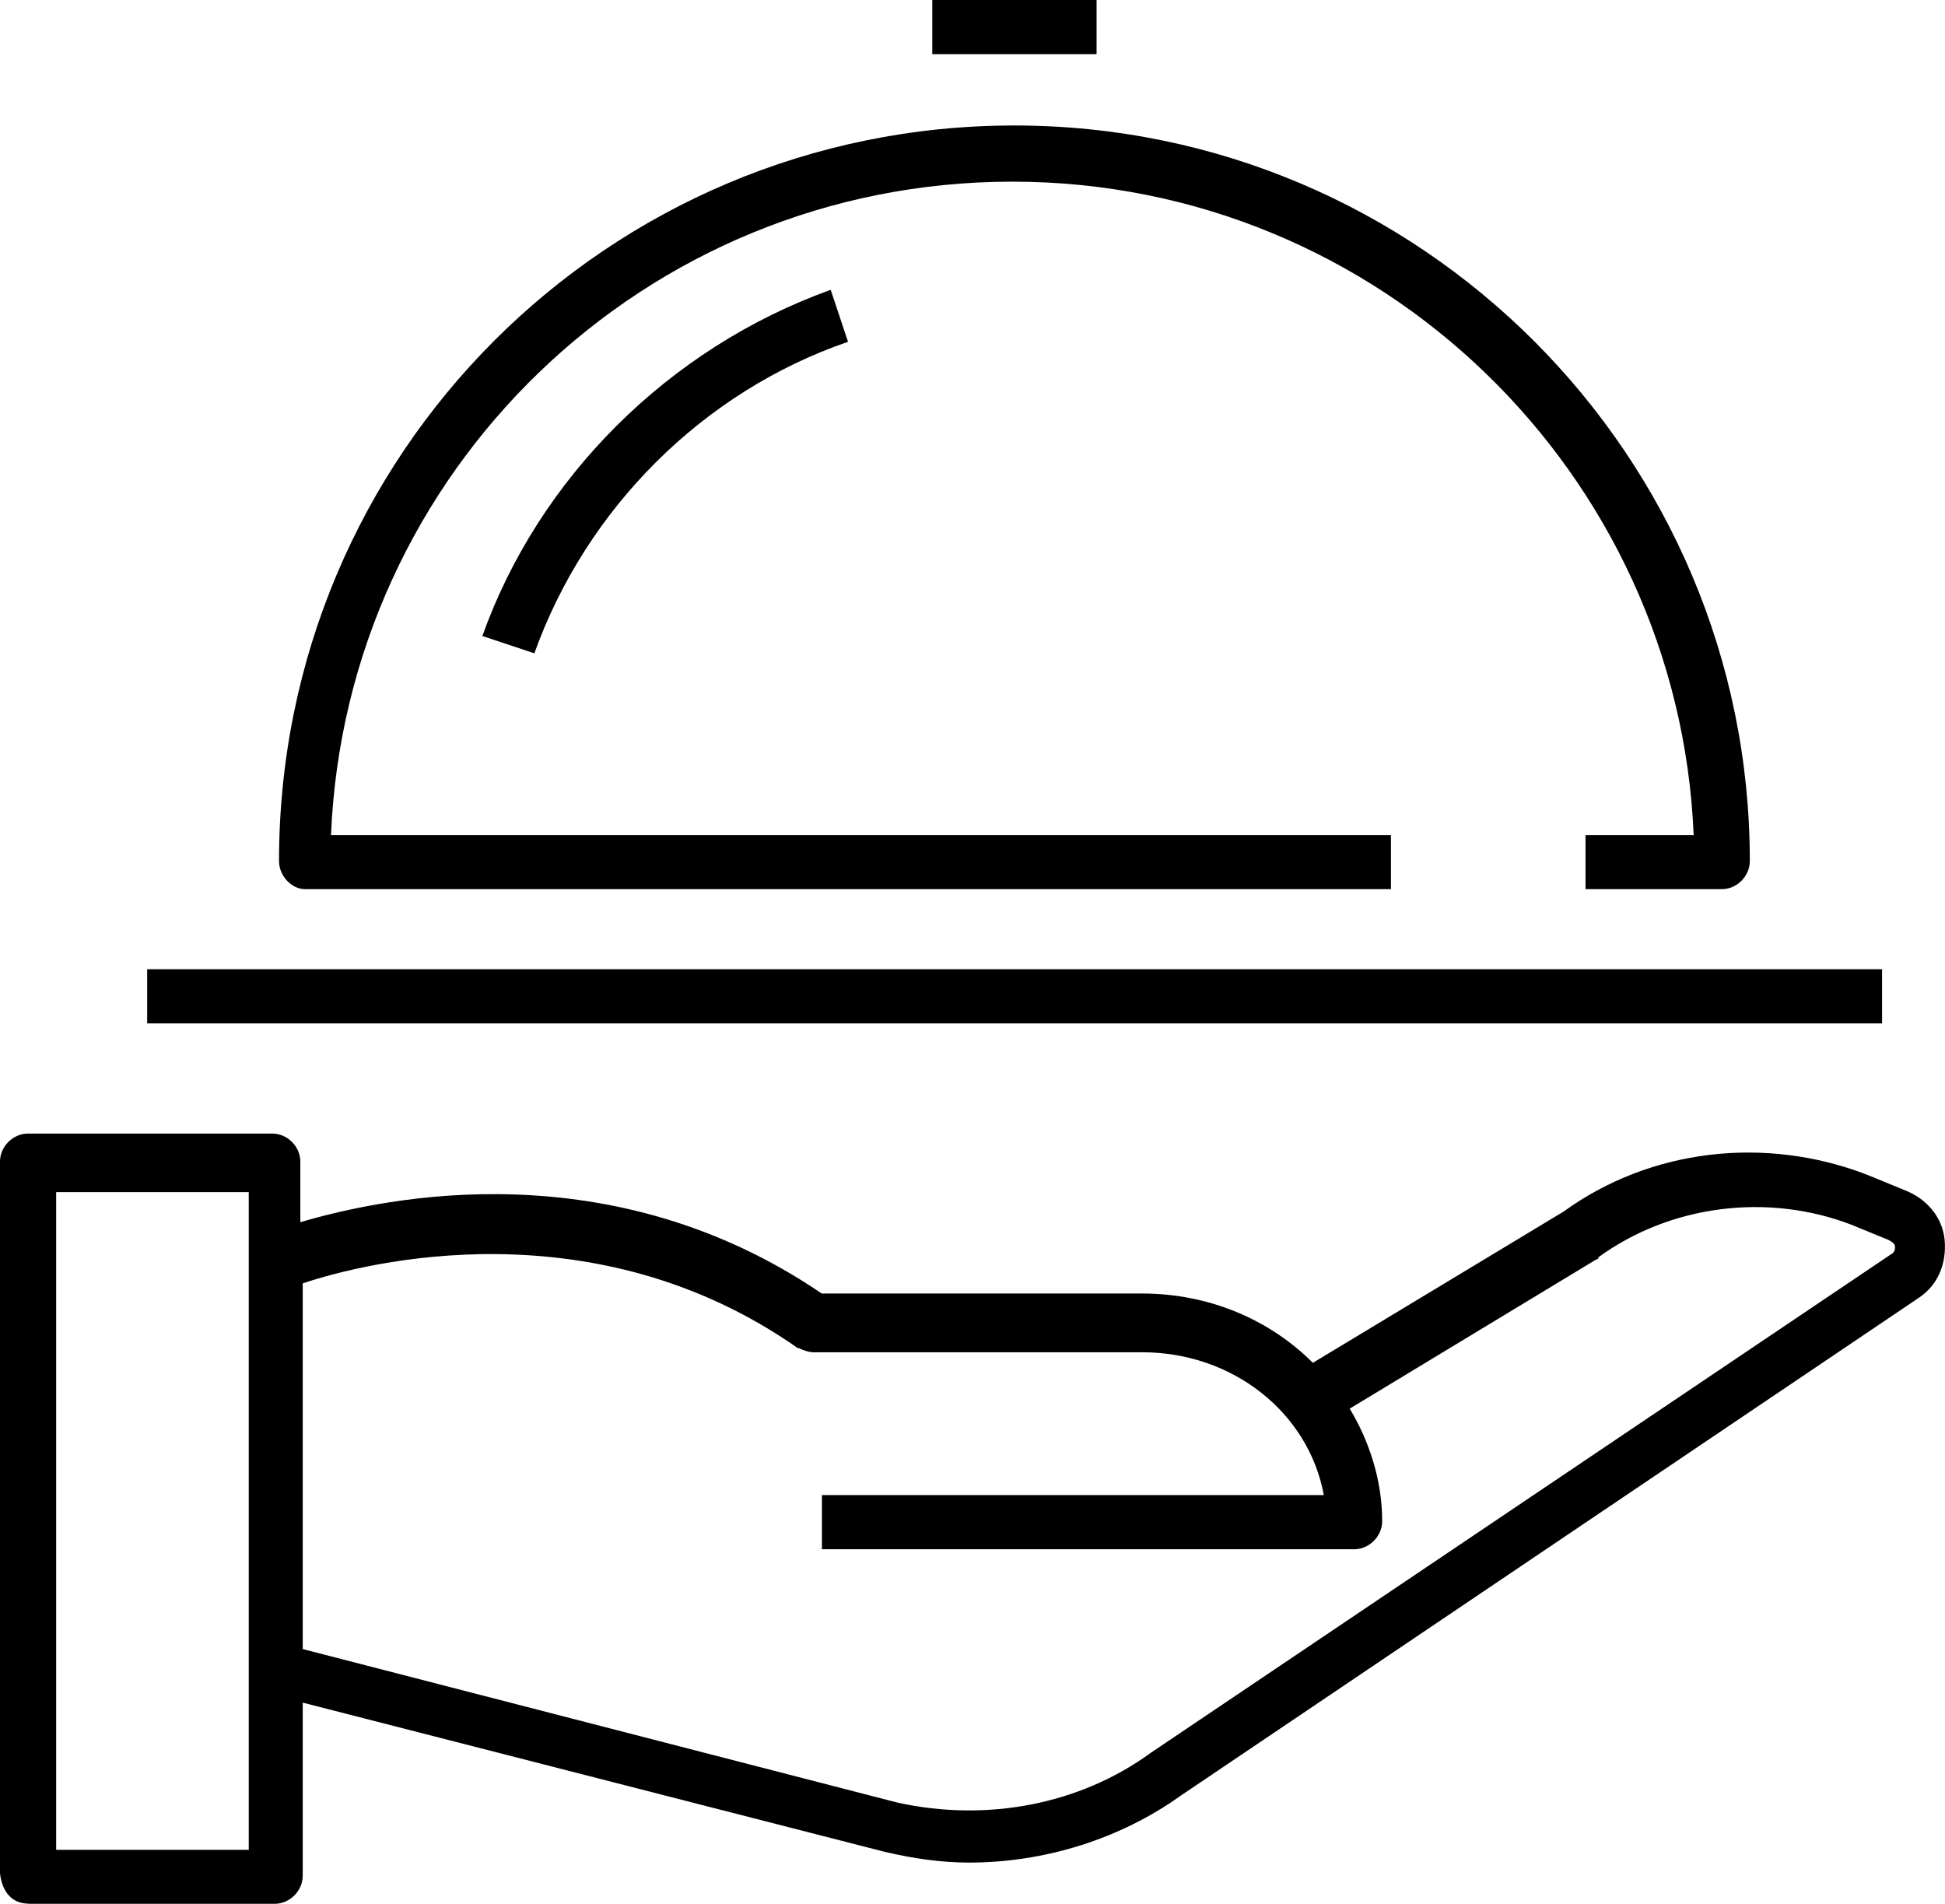 <?xml version="1.0" encoding="UTF-8"?>
<svg id="_레이어_1" data-name="레이어_1" xmlns="http://www.w3.org/2000/svg" viewBox="0 0 97.66 95.58">
  <path d="M15.31,44.64h54.53v-2.72H16.62c.76-18.25,15.75-32.8,34.21-32.8s33.45,14.66,34.21,32.8h-5.43v2.72h6.84c.76,0,1.41-.65,1.41-1.41,0-20.31-16.51-36.93-36.93-36.93S14.01,22.81,14.01,43.23c0,.76.65,1.41,1.3,1.41Z"/>
  <path d="M24.22,31.93l2.61.87c2.61-7.28,8.47-13.14,15.75-15.64l-.87-2.61c-8.15,2.93-14.66,9.45-17.49,17.38Z"/>
  <rect x="7.39" y="48.66" width="87.11" height="2.72"/>
  <rect x="46.81" width="8.25" height="2.72"/>
  <path d="M1.41,95.58h12.38c.76,0,1.41-.65,1.41-1.41v-8.69l29.22,7.49c1.41.33,2.82.54,4.24.54,3.8,0,7.6-1.19,10.64-3.37l37.04-24.98c.98-.65,1.41-1.74,1.3-2.93-.11-1.09-.87-2.06-2.06-2.5l-1.85-.76c-5.1-1.96-10.86-1.3-15.21,1.85l-12.6,7.6c-2.17-2.17-5.21-3.48-8.58-3.48h-16.08c-10.54-7.17-21.72-4.89-26.18-3.58v-3.04c0-.76-.65-1.41-1.41-1.41H1.41c-.76,0-1.41.65-1.41,1.41v35.73c.11.98.65,1.52,1.41,1.52ZM40.08,67.67c.22.11.54.22.76.22h16.51c4.56,0,8.36,3.04,9.12,7.17h-25.2v2.72h26.72c.76,0,1.41-.65,1.41-1.41,0-2.06-.65-4.02-1.63-5.65l12.38-7.49s.11,0,.11-.11c3.58-2.61,8.47-3.26,12.71-1.63l1.85.76c.22.11.33.22.33.33s0,.22-.11.33l-37.26,25.09c-3.58,2.61-8.25,3.48-12.71,2.5l-29.87-7.71v-18.36c3.26-1.09,14.66-3.91,24.87,3.26ZM2.82,59.85h9.67v33.02H2.82v-33.02Z"/>
</svg>